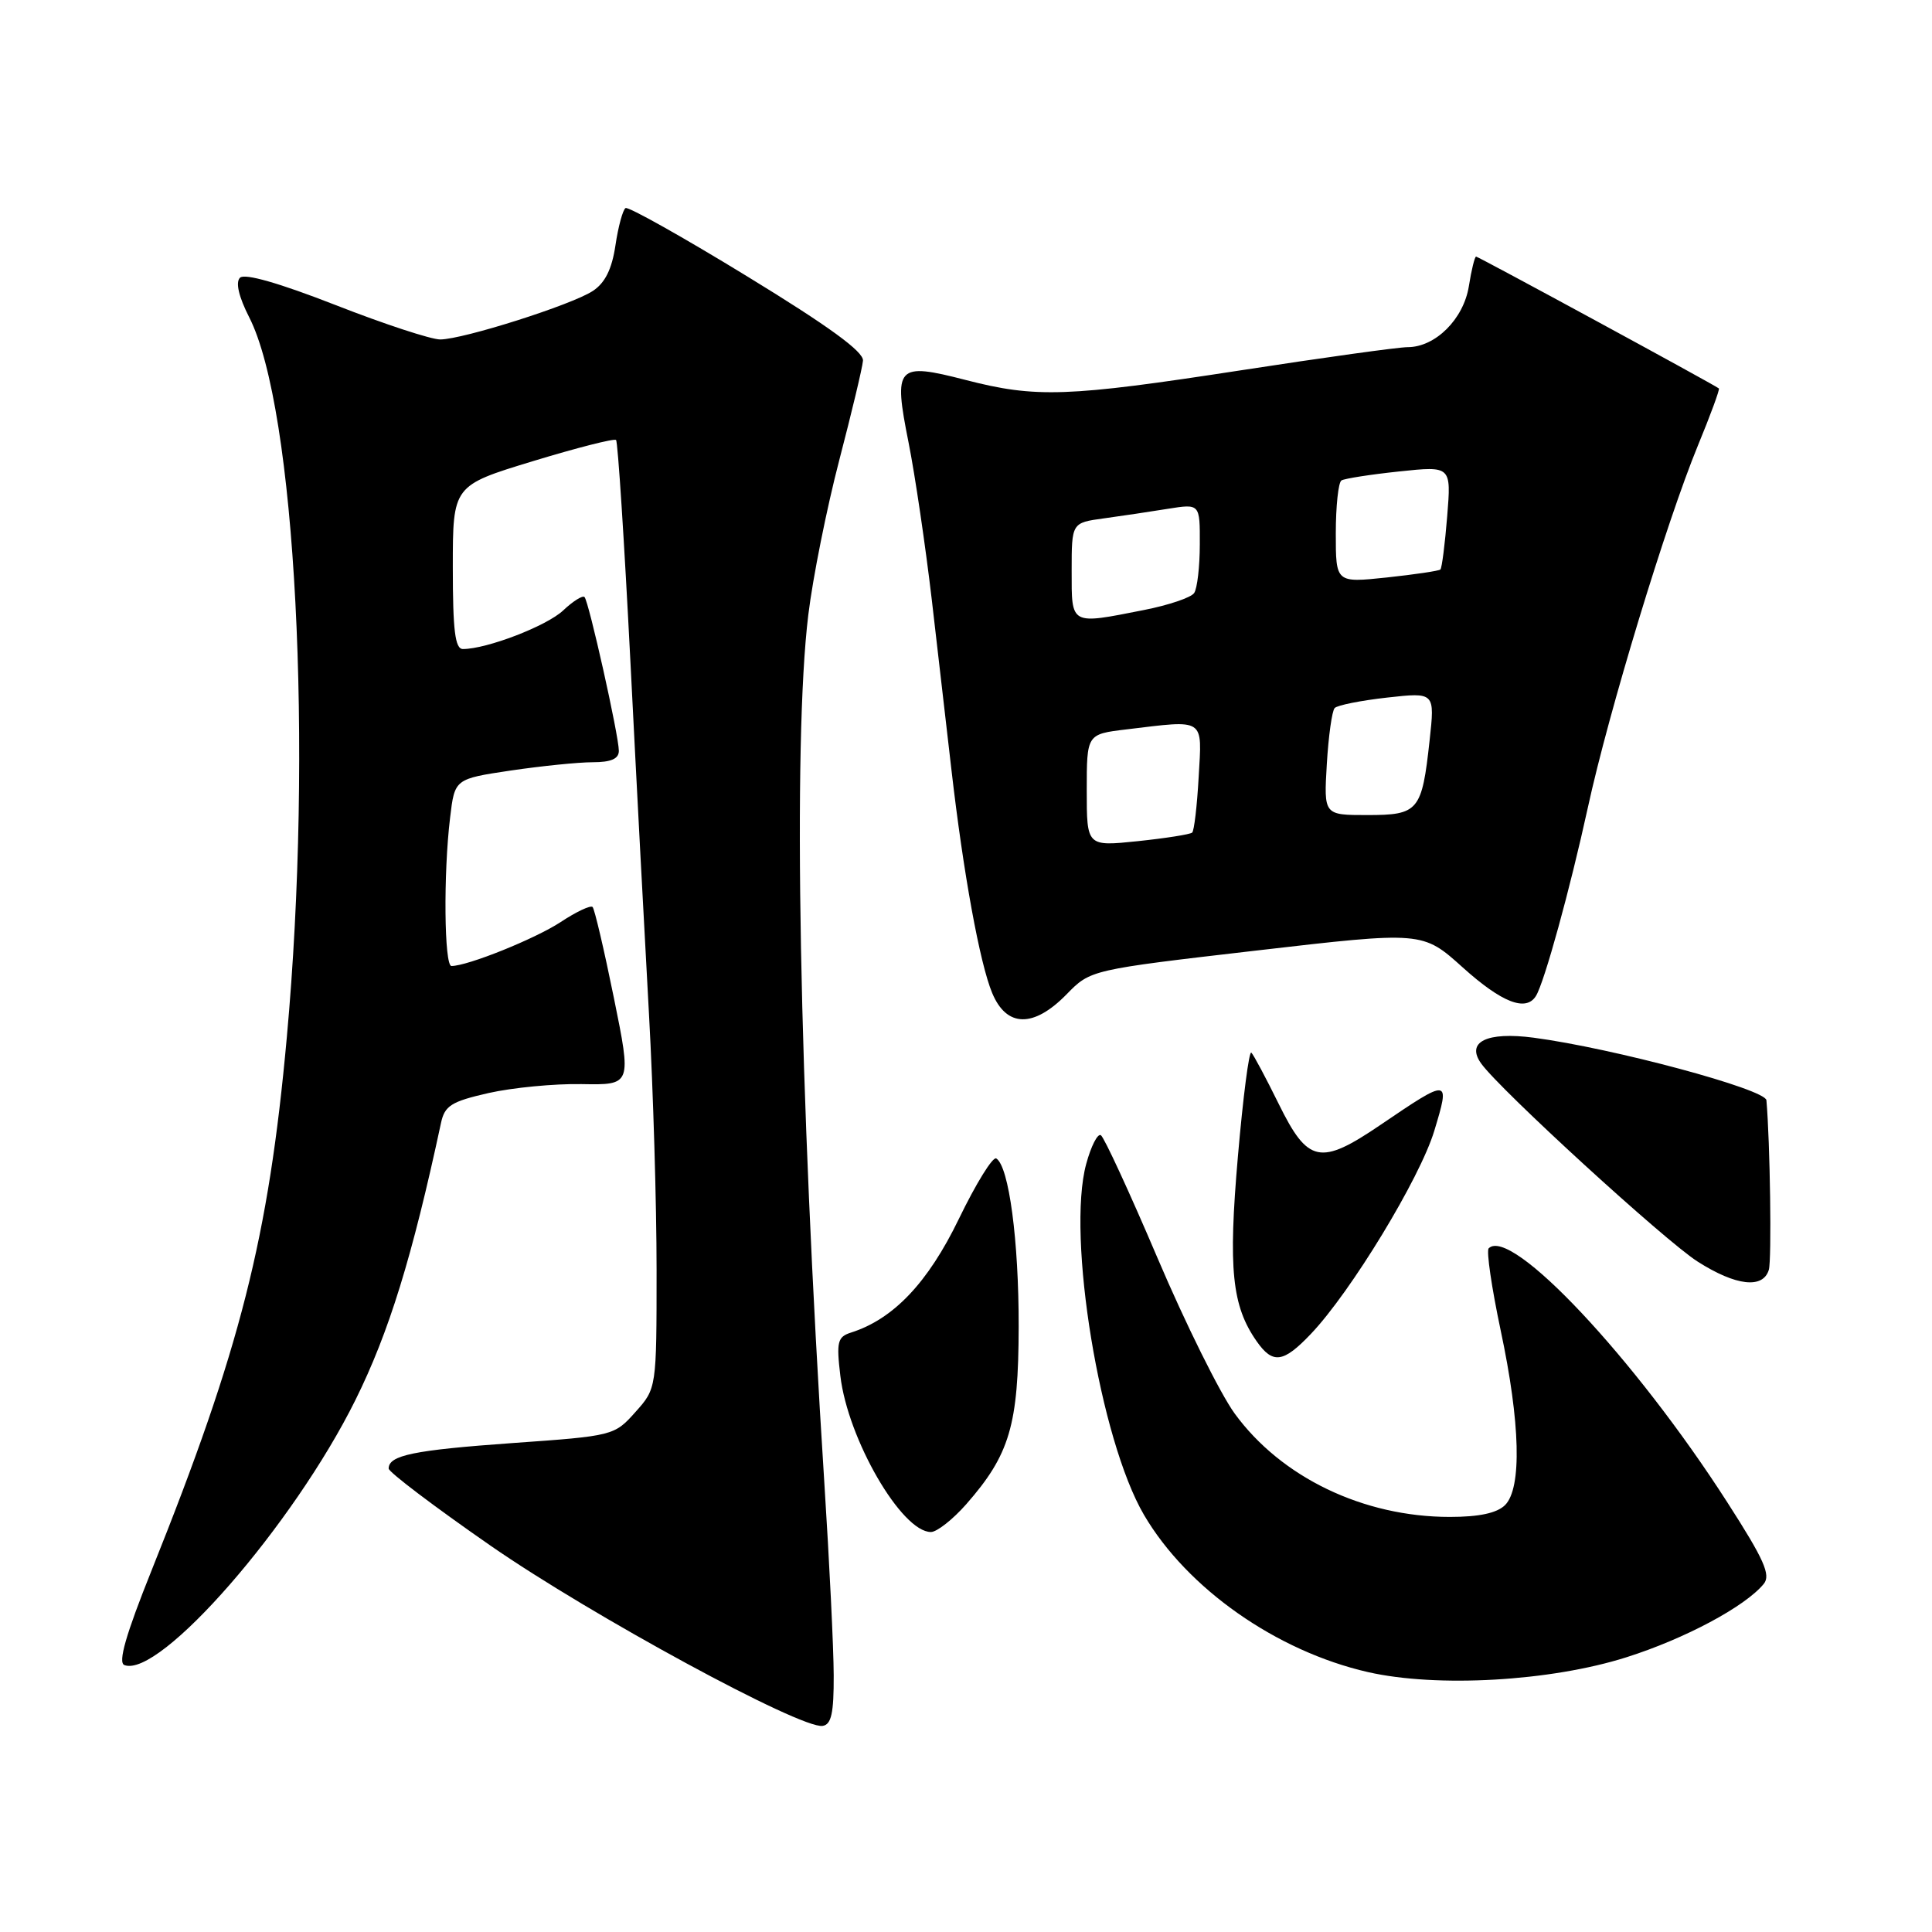 <?xml version="1.0" encoding="UTF-8" standalone="no"?>
<!DOCTYPE svg PUBLIC "-//W3C//DTD SVG 1.1//EN" "http://www.w3.org/Graphics/SVG/1.1/DTD/svg11.dtd" >
<svg xmlns="http://www.w3.org/2000/svg" xmlns:xlink="http://www.w3.org/1999/xlink" version="1.1" viewBox="0 0 256 256">
 <g >
 <path fill="currentColor"
d=" M 110.47 221.98 C 110.46 218.42 109.90 206.95 109.23 196.50 C 105.88 144.00 105.04 98.45 107.10 81.50 C 107.70 76.55 109.55 67.33 111.20 61.00 C 112.85 54.67 114.27 48.73 114.35 47.79 C 114.45 46.60 109.83 43.24 99.02 36.63 C 90.51 31.42 83.25 27.35 82.89 27.57 C 82.53 27.79 81.92 30.01 81.55 32.51 C 81.08 35.67 80.17 37.50 78.54 38.56 C 75.74 40.40 61.38 44.96 58.34 44.98 C 57.14 44.99 50.90 42.94 44.46 40.42 C 36.99 37.50 32.41 36.19 31.80 36.80 C 31.19 37.41 31.63 39.31 33.02 42.04 C 39.18 54.11 41.52 98.92 38.00 137.50 C 35.59 164.02 31.85 178.75 20.10 208.05 C 16.67 216.60 15.61 220.30 16.48 220.63 C 21.15 222.42 38.87 202.09 47.10 185.50 C 51.53 176.57 54.62 166.58 58.43 148.82 C 58.92 146.51 59.78 145.96 64.75 144.83 C 67.91 144.12 73.47 143.58 77.09 143.65 C 83.69 143.77 83.69 143.77 81.34 132.21 C 80.05 125.86 78.78 120.44 78.52 120.18 C 78.25 119.92 76.34 120.82 74.27 122.19 C 70.90 124.40 61.96 128.00 59.82 128.00 C 58.86 128.00 58.74 115.78 59.64 108.35 C 60.25 103.21 60.25 103.21 67.67 102.10 C 71.75 101.50 76.64 101.00 78.54 101.00 C 80.96 101.00 82.00 100.55 82.00 99.49 C 82.00 97.48 78.02 79.69 77.45 79.11 C 77.20 78.86 75.92 79.66 74.62 80.89 C 72.43 82.95 64.50 86.00 61.34 86.00 C 60.30 86.00 60.00 83.56 60.00 75.17 C 60.00 64.34 60.00 64.34 70.60 61.11 C 76.44 59.33 81.40 58.07 81.63 58.30 C 81.87 58.54 82.72 71.73 83.53 87.61 C 84.33 103.50 85.45 124.60 86.00 134.50 C 86.55 144.40 87.00 159.58 87.00 168.23 C 87.00 183.97 87.00 183.97 84.19 187.11 C 81.41 190.23 81.25 190.27 67.94 191.21 C 54.80 192.15 51.50 192.83 51.50 194.59 C 51.50 195.06 57.58 199.66 65.00 204.81 C 78.38 214.08 106.12 229.13 109.00 228.69 C 110.16 228.52 110.49 226.99 110.47 221.98 Z  M 215.50 219.60 C 223.24 217.15 231.24 212.88 233.70 209.88 C 234.67 208.70 233.76 206.66 228.88 199.07 C 216.61 179.95 200.19 162.48 197.26 165.41 C 196.93 165.73 197.65 170.61 198.84 176.25 C 201.46 188.55 201.67 197.18 199.43 199.43 C 198.36 200.49 196.00 201.00 192.11 201.00 C 180.65 201.00 169.76 195.76 163.60 187.30 C 161.68 184.66 157.08 175.39 153.38 166.70 C 149.68 158.01 146.30 150.69 145.87 150.42 C 145.44 150.16 144.57 151.87 143.93 154.22 C 141.31 163.82 145.75 190.78 151.59 200.74 C 157.30 210.48 169.13 218.79 181.26 221.56 C 190.41 223.64 205.44 222.79 215.50 219.60 Z  M 128.03 199.32 C 133.80 192.74 134.95 188.85 134.98 175.80 C 135.00 164.40 133.69 154.54 132.01 153.50 C 131.55 153.22 129.32 156.83 127.05 161.52 C 122.96 169.97 118.38 174.79 112.77 176.57 C 110.98 177.14 110.81 177.79 111.35 182.30 C 112.34 190.71 119.47 203.00 123.35 203.00 C 124.14 203.00 126.25 201.34 128.03 199.32 Z  M 173.70 176.75 C 178.99 171.20 188.15 156.13 190.05 149.84 C 192.17 142.83 192.10 142.82 182.94 149.04 C 174.93 154.48 173.31 154.15 169.43 146.26 C 167.74 142.83 166.11 139.77 165.81 139.48 C 165.51 139.18 164.71 145.36 164.03 153.22 C 162.73 168.18 163.23 173.05 166.53 177.75 C 168.66 180.78 170.05 180.59 173.70 176.75 Z  M 234.38 168.25 C 234.77 166.93 234.55 151.42 234.06 145.79 C 233.93 144.32 213.71 138.89 203.22 137.50 C 197.00 136.68 194.20 138.06 196.27 140.93 C 198.78 144.43 220.65 164.44 224.95 167.17 C 230.02 170.40 233.62 170.81 234.38 168.25 Z  M 141.33 131.75 C 144.50 128.50 144.50 128.50 166.50 125.95 C 188.50 123.40 188.50 123.40 193.83 128.20 C 199.00 132.85 202.20 134.10 203.52 131.97 C 204.64 130.15 208.03 117.85 210.40 107.00 C 213.16 94.30 220.82 69.14 224.98 59.04 C 226.65 54.99 227.90 51.59 227.76 51.47 C 227.14 50.97 195.89 34.00 195.59 34.00 C 195.41 34.00 194.97 35.77 194.63 37.93 C 193.93 42.28 190.20 46.00 186.52 46.00 C 185.31 46.00 175.36 47.38 164.41 49.07 C 141.39 52.61 137.30 52.76 127.92 50.34 C 118.80 47.99 118.36 48.47 120.39 58.64 C 121.25 62.96 122.63 72.35 123.47 79.50 C 124.30 86.65 125.47 96.78 126.07 102.00 C 127.66 115.79 129.83 127.65 131.47 131.58 C 133.38 136.16 136.96 136.22 141.33 131.75 Z  M 144.00 104.72 C 144.00 97.28 144.00 97.28 149.25 96.65 C 159.78 95.38 159.28 95.05 158.83 102.95 C 158.62 106.77 158.23 110.09 157.97 110.32 C 157.71 110.56 154.46 111.07 150.75 111.46 C 144.00 112.16 144.00 112.16 144.00 104.72 Z  M 175.81 101.25 C 176.03 97.54 176.50 94.19 176.85 93.82 C 177.21 93.44 180.34 92.82 183.82 92.43 C 190.13 91.73 190.13 91.73 189.43 98.11 C 188.41 107.47 187.97 108.00 181.17 108.00 C 175.41 108.00 175.41 108.00 175.81 101.25 Z  M 142.00 75.64 C 142.00 69.27 142.00 69.27 146.25 68.69 C 148.59 68.37 152.41 67.80 154.75 67.42 C 159.00 66.74 159.00 66.74 158.98 72.12 C 158.98 75.08 158.64 77.99 158.23 78.58 C 157.83 79.18 154.84 80.19 151.58 80.83 C 141.75 82.77 142.00 82.91 142.00 75.64 Z  M 177.00 70.68 C 177.00 67.07 177.34 63.91 177.75 63.66 C 178.16 63.41 181.60 62.87 185.40 62.47 C 192.30 61.74 192.30 61.74 191.76 68.42 C 191.46 72.10 191.06 75.27 190.86 75.46 C 190.66 75.65 187.46 76.12 183.75 76.52 C 177.00 77.23 177.00 77.23 177.00 70.68 Z "/>
</g>
</svg>